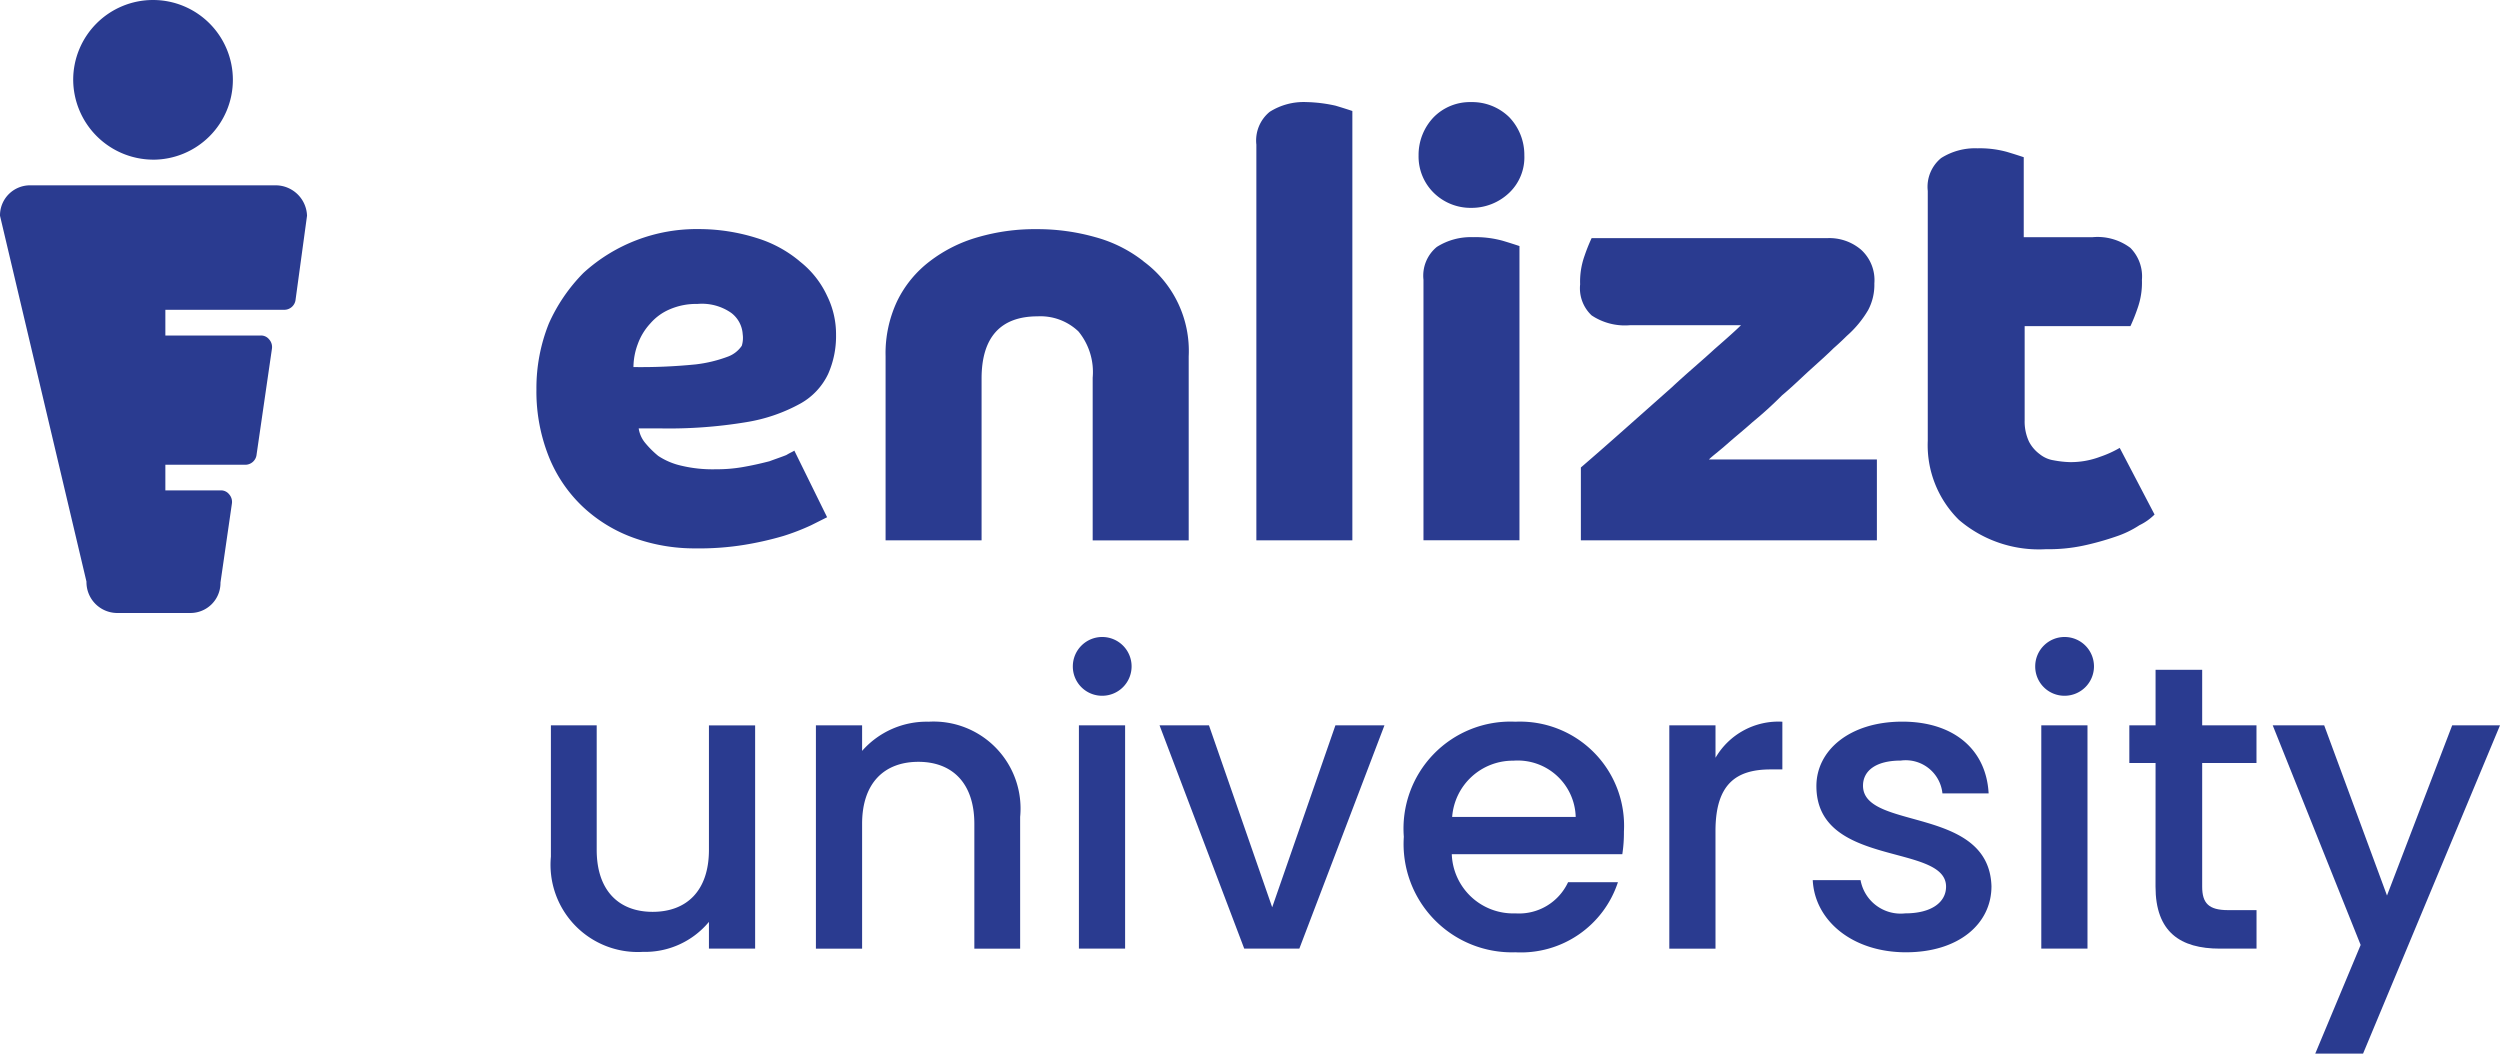 <svg xmlns="http://www.w3.org/2000/svg" width="114.354" height="48.192" viewBox="0 0 114.354 48.192"><defs><style>.a{fill:#2a3b90;}</style></defs><g transform="translate(-17 -11.749)"><g transform="translate(42.199 40.868)"><path class="a" d="M236.08,298.118h-2.113v-1.223a3.8,3.8,0,0,1-3.021,1.372,3.991,3.991,0,0,1-4.208-4.356v-6.006h2.095V293.6c0,1.872,1.02,2.836,2.558,2.836,1.557,0,2.576-.964,2.576-2.836v-5.691h2.113Z" transform="translate(-226.738 -283.846)"/><path class="a" d="M334.883,291.188c0-1.872-1.019-2.836-2.558-2.836-1.557,0-2.576.964-2.576,2.836V296.9h-2.113V286.684h2.113v1.168a3.929,3.929,0,0,1,3.04-1.335,3.977,3.977,0,0,1,4.189,4.356V296.9h-2.095Z" transform="translate(-315.514 -282.624)"/><path class="a" d="M425.448,255.471a1.344,1.344,0,1,1,1.353,1.353A1.337,1.337,0,0,1,425.448,255.471Zm.278,2.706h2.113v10.213h-2.113Z" transform="translate(-401.574 -254.118)"/><path class="a" d="M460.724,287.905l2.892,8.323,2.892-8.323h2.243l-3.893,10.213h-2.521l-3.874-10.213Z" transform="translate(-430.623 -283.846)"/><path class="a" d="M556.589,297.064a4.955,4.955,0,0,1-5.1-5.283,4.891,4.891,0,0,1,5.1-5.264,4.763,4.763,0,0,1,4.968,5.023,6.513,6.513,0,0,1-.074,1.038h-7.8a2.809,2.809,0,0,0,2.91,2.706,2.473,2.473,0,0,0,2.41-1.427h2.28A4.667,4.667,0,0,1,556.589,297.064Zm-2.891-6.191h5.653A2.652,2.652,0,0,0,556.5,288.3,2.781,2.781,0,0,0,553.7,290.873Z" transform="translate(-512.475 -282.624)"/><path class="a" d="M654.658,296.9h-2.113V286.684h2.113v1.483a3.327,3.327,0,0,1,3.058-1.65V288.7h-.538c-1.557,0-2.521.649-2.521,2.818Z" transform="translate(-601.387 -282.624)"/><path class="a" d="M711.421,297.064c-2.447,0-4.171-1.446-4.263-3.3h2.187a1.863,1.863,0,0,0,2.039,1.52c1.223,0,1.872-.519,1.872-1.223,0-2-5.931-.853-5.931-4.6,0-1.631,1.52-2.947,3.93-2.947,2.317,0,3.837,1.242,3.948,3.281h-2.113a1.689,1.689,0,0,0-1.909-1.5c-1.131,0-1.724.463-1.724,1.149,0,2.057,5.765.908,5.876,4.6C715.332,295.766,713.831,297.064,711.421,297.064Z" transform="translate(-649.439 -282.624)"/><path class="a" d="M791.858,255.471a1.344,1.344,0,1,1,1.353,1.353A1.337,1.337,0,0,1,791.858,255.471Zm.278,2.706h2.113v10.213h-2.113Z" transform="translate(-723.963 -254.118)"/><path class="a" d="M828.855,271.032h-1.2v-1.724h1.2v-2.539h2.132v2.539h2.484v1.724h-2.484v5.654c0,.76.3,1.075,1.186,1.075h1.3v1.761H831.8c-1.816,0-2.947-.76-2.947-2.836Z" transform="translate(-755.455 -265.249)"/><path class="a" d="M890.476,287.905h2.187L886.4,302.919h-2.187l2.076-4.968-4.022-10.046h2.354l2.873,7.785Z" transform="translate(-803.508 -283.846)"/></g><g transform="translate(17 11.749)"><path class="a" d="M233.283,100.469a5.6,5.6,0,0,0-1.952-1.057A8.782,8.782,0,0,0,228.688,99,7.679,7.679,0,0,0,223.4,101a7.815,7.815,0,0,0-1.586,2.318,7.926,7.926,0,0,0-.569,3.008,8.052,8.052,0,0,0,.569,3.09,6.45,6.45,0,0,0,1.545,2.277,6.7,6.7,0,0,0,2.318,1.423,8.194,8.194,0,0,0,2.847.489,12.844,12.844,0,0,0,2.236-.163,14.676,14.676,0,0,0,1.789-.407,10.344,10.344,0,0,0,1.26-.488l.732-.367-1.5-3.049c-.041.041-.163.082-.366.205-.2.081-.448.163-.772.284-.326.082-.651.163-1.1.244a6.883,6.883,0,0,1-1.342.122,6.14,6.14,0,0,1-1.586-.163,3.17,3.17,0,0,1-1.057-.447,4.3,4.3,0,0,1-.61-.61,1.34,1.34,0,0,1-.285-.65h.936a21.642,21.642,0,0,0,3.985-.285,7.634,7.634,0,0,0,2.48-.853,3.044,3.044,0,0,0,1.26-1.342,4.259,4.259,0,0,0,.366-1.789,3.963,3.963,0,0,0-.407-1.789,4.273,4.273,0,0,0-1.26-1.586m-2.643,3.863a1.318,1.318,0,0,1-.61.488,6.212,6.212,0,0,1-1.5.366,25.11,25.11,0,0,1-2.847.122,3.068,3.068,0,0,1,.2-1.057,2.76,2.76,0,0,1,.569-.935,2.427,2.427,0,0,1,.895-.651,3.037,3.037,0,0,1,1.261-.244,2.341,2.341,0,0,1,1.545.407,1.321,1.321,0,0,1,.527.976,1.218,1.218,0,0,1-.041.527" transform="translate(-196.708 -88.521)"/><path class="a" d="M365.964,100.472a6.2,6.2,0,0,0-2.2-1.1,9.715,9.715,0,0,0-2.683-.366,9.305,9.305,0,0,0-2.684.366,6.565,6.565,0,0,0-2.2,1.1,5.069,5.069,0,0,0-1.5,1.83,5.6,5.6,0,0,0-.527,2.521v8.417h4.391v-7.4c0-1.87.853-2.846,2.561-2.846a2.518,2.518,0,0,1,1.871.692,2.93,2.93,0,0,1,.65,2.115v7.442h4.392v-8.417a5.08,5.08,0,0,0-2.074-4.351" transform="translate(-313.662 -88.524)"/><path class="a" d="M497.595,50.6a2.9,2.9,0,0,0-1.667.447,1.694,1.694,0,0,0-.609,1.5V70.647h4.391V51.008c-.122-.041-.366-.122-.773-.244A6.706,6.706,0,0,0,497.6,50.6" transform="translate(-437.851 -45.931)"/><path class="a" d="M561.221,102.035a2.9,2.9,0,0,0-1.667.447,1.7,1.7,0,0,0-.609,1.5V115.9h4.391V102.441c-.122-.04-.366-.122-.773-.244a4.678,4.678,0,0,0-1.342-.163" transform="translate(-493.833 -91.186)"/><path class="a" d="M559.484,50.615a2.329,2.329,0,0,0-1.708.691,2.494,2.494,0,0,0-.691,1.748,2.329,2.329,0,0,0,.691,1.708,2.4,2.4,0,0,0,1.708.691,2.493,2.493,0,0,0,1.749-.691,2.239,2.239,0,0,0,.69-1.708,2.493,2.493,0,0,0-.69-1.748,2.424,2.424,0,0,0-1.749-.691" transform="translate(-492.197 -45.945)"/><path class="a" d="M625.283,111.826c.366-.326.773-.651,1.18-1.017a17.93,17.93,0,0,0,1.342-1.219c.488-.407.895-.813,1.3-1.179s.773-.692,1.057-.976c.326-.285.527-.488.61-.569a4.8,4.8,0,0,0,.976-1.179,2.456,2.456,0,0,0,.285-1.22,1.877,1.877,0,0,0-.61-1.545,2.231,2.231,0,0,0-1.545-.527H619.1a7.974,7.974,0,0,0-.325.813,3.5,3.5,0,0,0-.2,1.3,1.7,1.7,0,0,0,.527,1.422,2.741,2.741,0,0,0,1.749.448h5.082q-.3.3-1.22,1.1c-.569.527-1.26,1.1-1.952,1.748l-2.2,1.951q-1.1.976-1.952,1.708v3.334h13.54v-3.7h-7.683c.163-.163.447-.366.813-.691" transform="translate(-546.297 -91.502)"/><path class="a" d="M759.708,81.89a4.891,4.891,0,0,1-.895.406,3.783,3.783,0,0,1-1.383.245,4.52,4.52,0,0,1-.733-.081,1.342,1.342,0,0,1-.65-.285,1.662,1.662,0,0,1-.487-.569,2.174,2.174,0,0,1-.2-.976v-4.31h4.839a8,8,0,0,0,.325-.813,3.493,3.493,0,0,0,.2-1.3,1.857,1.857,0,0,0-.527-1.465,2.5,2.5,0,0,0-1.748-.488h-3.131v-3.66c-.122-.04-.365-.122-.772-.244a4.676,4.676,0,0,0-1.341-.163,2.9,2.9,0,0,0-1.667.447,1.7,1.7,0,0,0-.61,1.5V81.564a4.8,4.8,0,0,0,1.424,3.618,5.623,5.623,0,0,0,3.985,1.342,7.641,7.641,0,0,0,1.708-.163,12.809,12.809,0,0,0,1.465-.407,4.584,4.584,0,0,0,1.1-.527,2.521,2.521,0,0,0,.692-.489Z" transform="translate(-662.749 -61.403)"/><path class="a" d="M29.607,82.306H18.392A1.374,1.374,0,0,0,17,83.661c0,.012,0,.024,0,.036l3.955,16.736a1.411,1.411,0,0,0,1.385,1.435h3.354a1.374,1.374,0,0,0,1.391-1.355c0-.012,0-.024,0-.036l.522-3.608a.525.525,0,0,0-.13-.435.473.473,0,0,0-.391-.174H24.564V95.088h3.652a.521.521,0,0,0,.522-.478l.7-4.825a.524.524,0,0,0-.13-.435.472.472,0,0,0-.391-.174H24.564V88H30a.522.522,0,0,0,.522-.478l.522-3.825a1.439,1.439,0,0,0-1.436-1.391" transform="translate(-17 -73.829)"/><path class="a" d="M48.519,19.053A3.652,3.652,0,1,0,44.867,15.4h0a3.674,3.674,0,0,0,3.652,3.652" transform="translate(-41.519 -11.749)"/></g></g></svg>